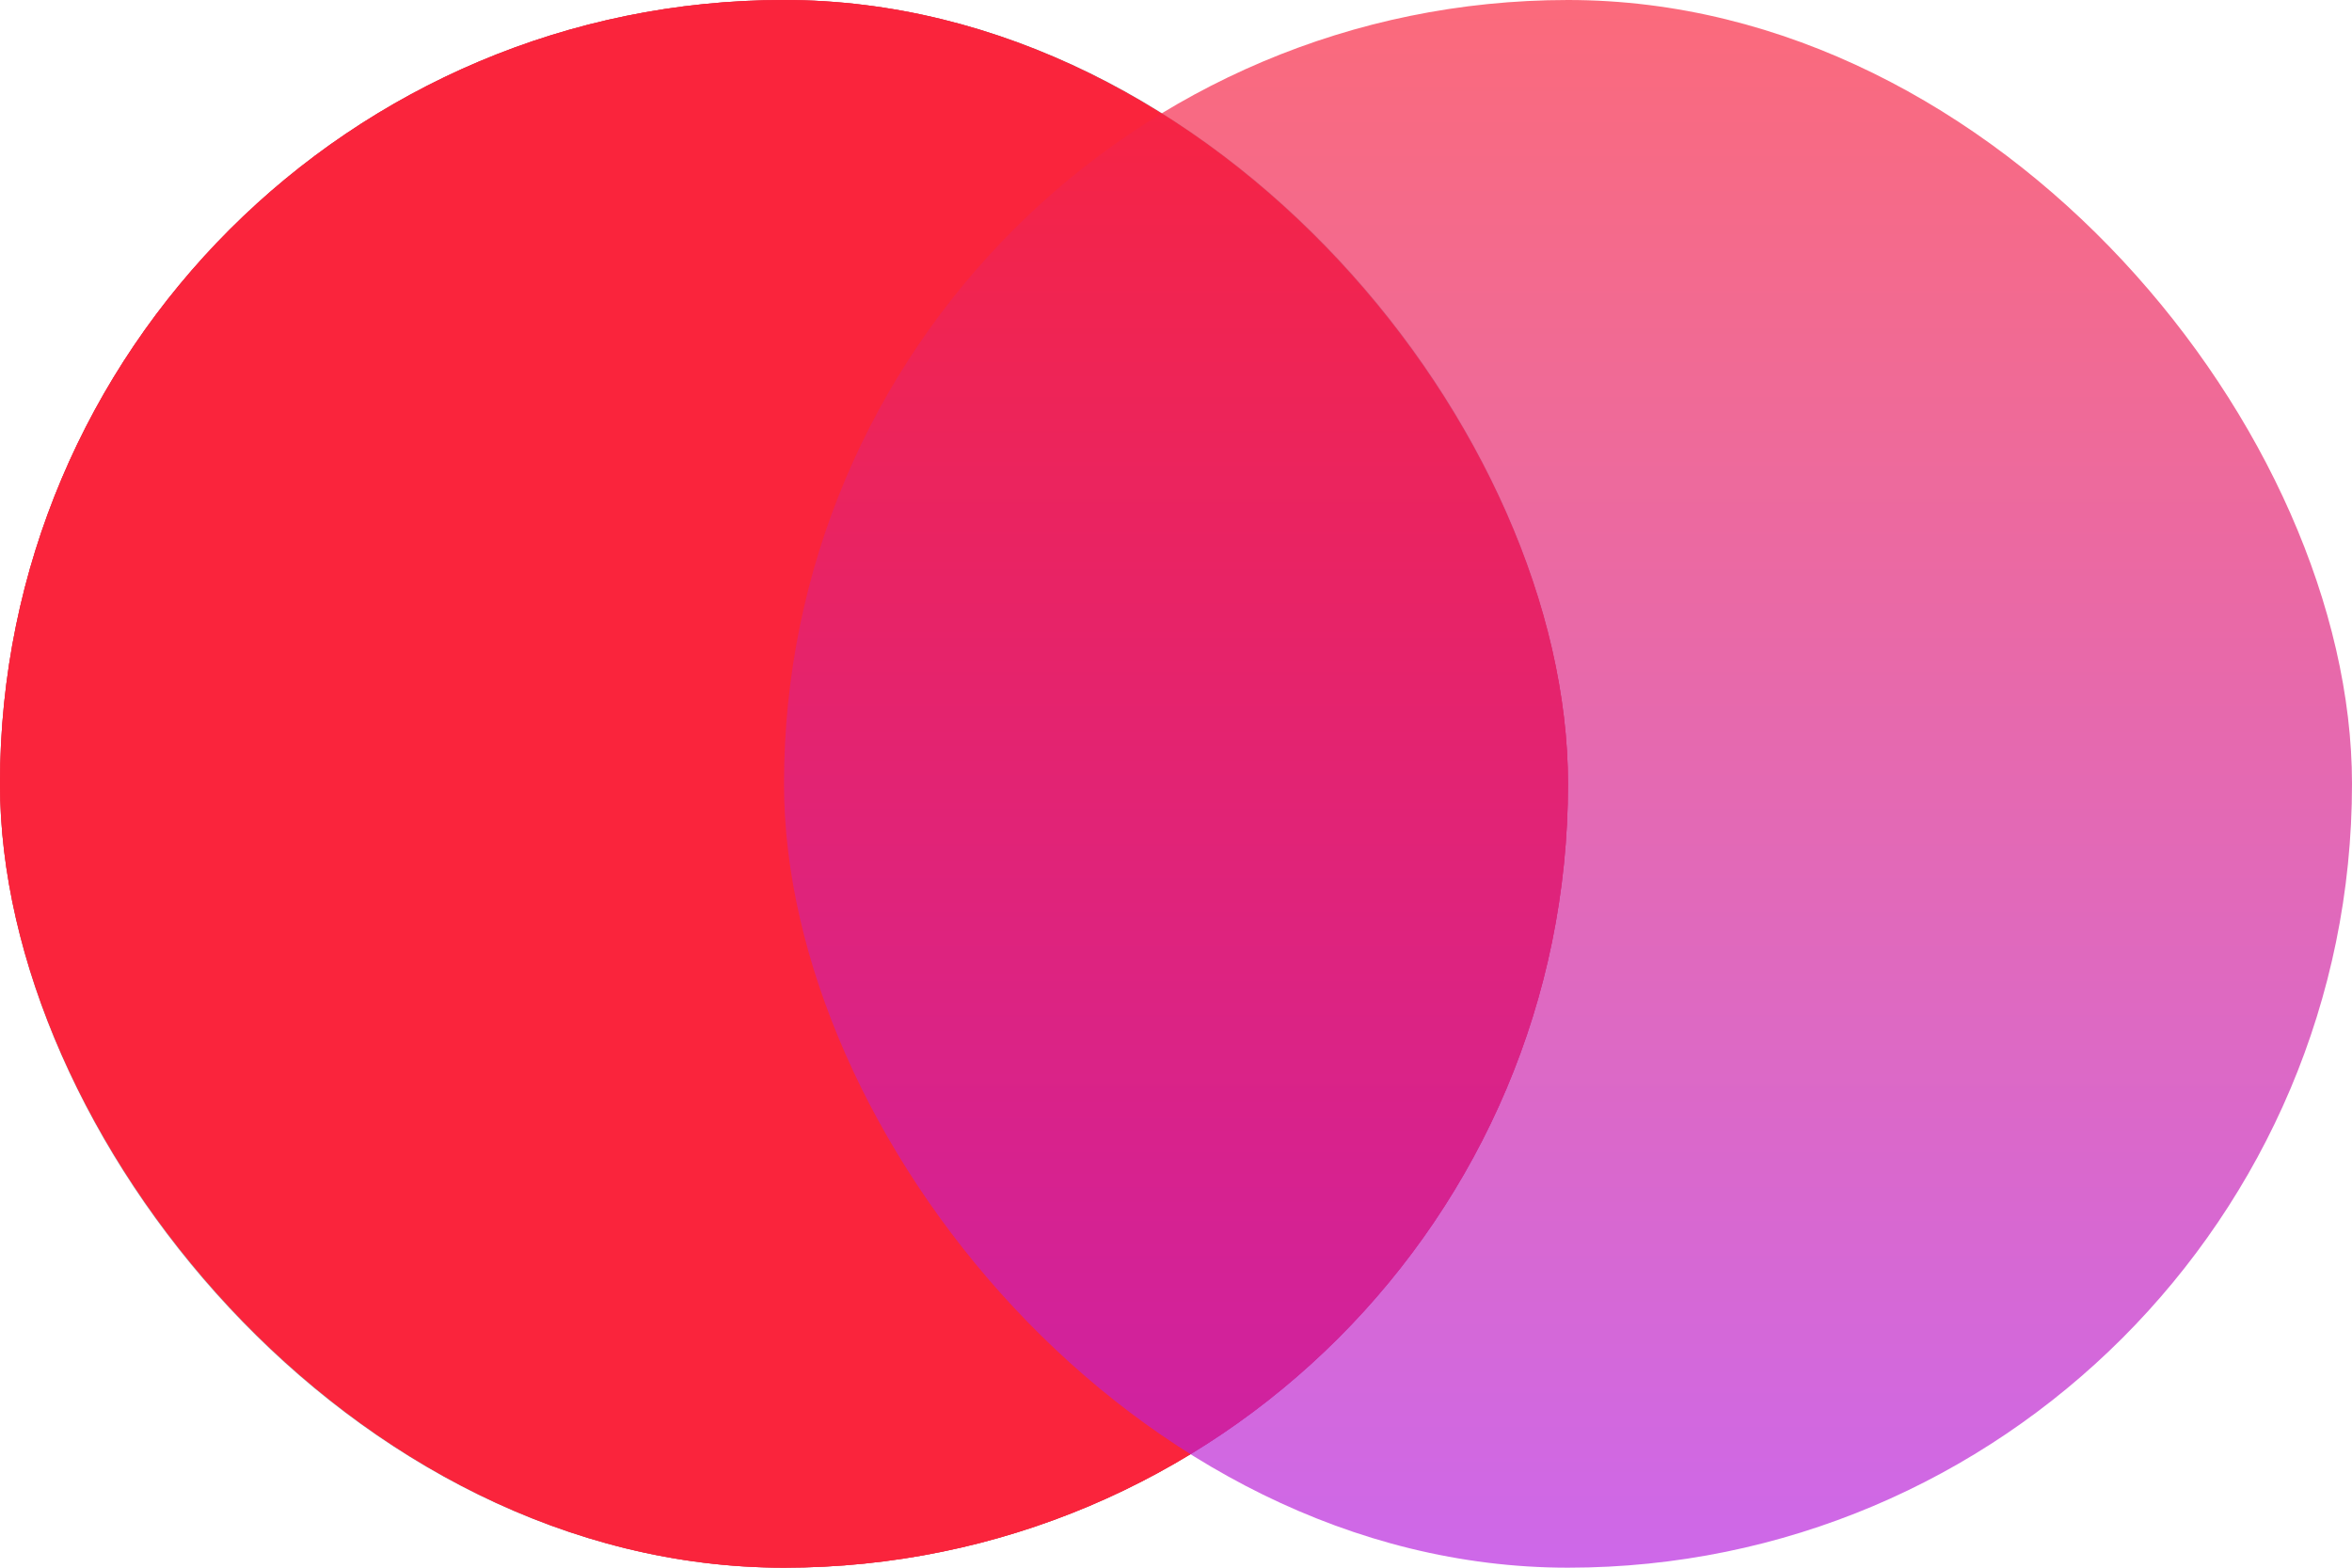 <?xml version="1.0" encoding="UTF-8"?>
<svg width="48px" height="32px" viewBox="0 0 48 32" version="1.1" xmlns="http://www.w3.org/2000/svg" xmlns:xlink="http://www.w3.org/1999/xlink">
    <title>Group 4</title>
    <defs>
        <linearGradient x1="50%" y1="0%" x2="50%" y2="100%" id="linearGradient-1">
            <stop stop-color="#FA243C" offset="0%"></stop>
            <stop stop-color="#B620E0" offset="100%"></stop>
        </linearGradient>
    </defs>
    <g id="Landing" stroke="none" stroke-width="1" fill="none" fill-rule="evenodd">
        <g id="Landing_new" transform="translate(-32, -16)">
            <g id="Group-7" transform="translate(32, 16)">
                <g id="Group">
                    <rect id="Rectangle" stroke="#979797" fill="#D8D8D8" opacity="0.838" x="0.5" y="0.5" width="31" height="31" rx="15.5"></rect>
                    <rect id="Rectangle" fill="#FA243C" x="0" y="0" width="32" height="32" rx="16"></rect>
                    <rect id="Rectangle" fill="#FA243C" x="0" y="0" width="32" height="32" rx="16"></rect>
                </g>
                <rect id="Rectangle" fill="url(#linearGradient-1)" opacity="0.677" x="16" y="0" width="32" height="32" rx="16"></rect>
            </g>
        </g>
    </g>
</svg>